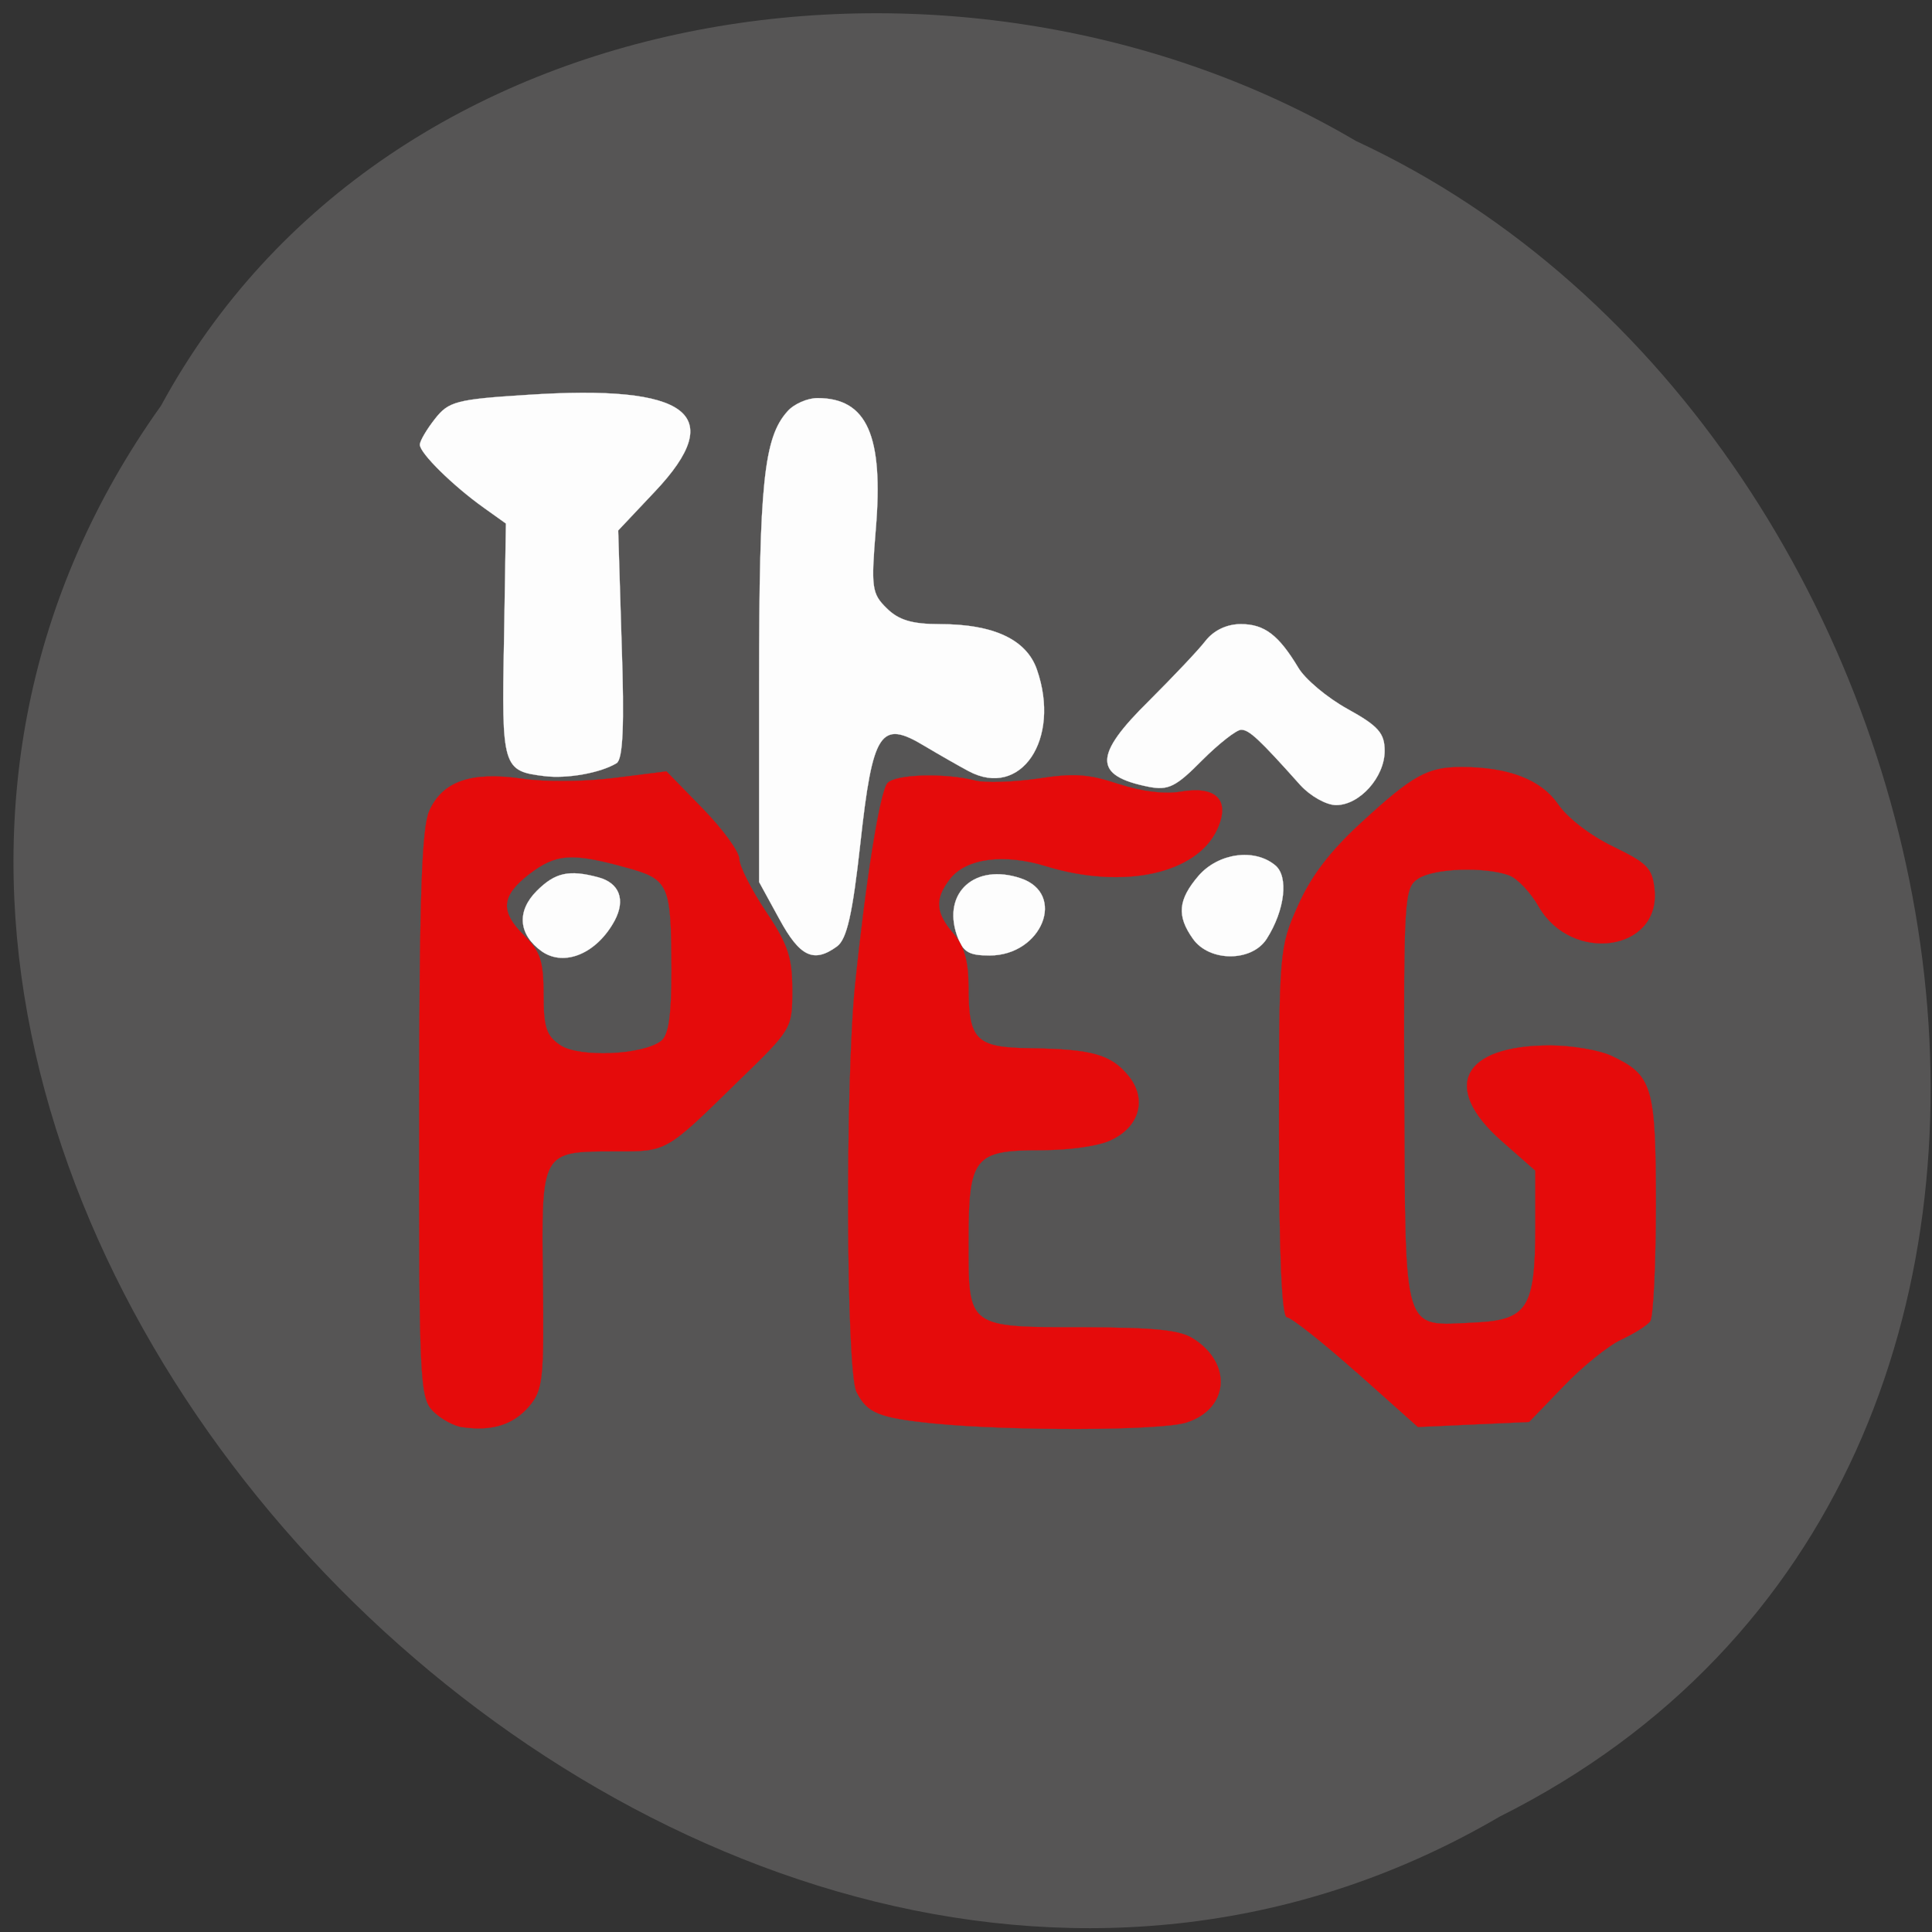 <svg xmlns="http://www.w3.org/2000/svg" xmlns:xlink="http://www.w3.org/1999/xlink" viewBox="0 0 24 24"><rect x="0" y="0" width="24" height="24" fill="#333333" stroke="none"/><defs><g id="3" clip-path="url(#2)"><path d="m 67.975 109.87 c -5.5 -0.667 -5.667 -1.125 -5.333 -17.958 l 0.25 -15.417 l -2.917 -2.083 c -4.04 -2.875 -8.458 -7.208 -8.458 -8.333 c 0 -0.5 0.917 -2.042 2 -3.417 c 1.792 -2.292 2.833 -2.583 12.167 -3.167 c 21.375 -1.417 26.583 2.542 16.875 12.792 l -4.833 5.125 l 0.458 15 c 0.375 10.792 0.167 15.208 -0.667 15.75 c -2.125 1.292 -6.542 2.083 -9.542 1.708" transform="matrix(0.094 0 0 0.094 0.373 -0.687)" fill="#fff" stroke="#fff" stroke-width="0.029"/></g><g id="6" clip-path="url(#5)"><path d="m 67.64 133.04 c -3.083 -2.208 -3.375 -5.292 -0.667 -8 c 2.417 -2.417 4.25 -2.833 8.125 -1.792 c 2.792 0.75 3.625 2.958 2.167 5.708 c -2.333 4.333 -6.625 6.167 -9.625 4.083" transform="matrix(0.094 0 0 0.094 0.373 -0.687)" fill="#fff" stroke="#fff" stroke-width="0.029"/></g><g id="9" clip-path="url(#8)"><path d="m 99.02 128.75 l -2.667 -4.875 v -26.25 c 0 -26.417 0.625 -32.5 3.75 -35.958 c 0.833 -0.958 2.625 -1.75 3.958 -1.75 c 6.542 0 8.75 4.958 7.708 17.333 c -0.625 7.667 -0.542 8.5 1.417 10.417 c 1.583 1.583 3.333 2.125 7.083 2.125 c 7.083 0 11.417 2.042 12.792 6 c 3.208 9.208 -2.125 17.13 -9.04 13.417 c -1.25 -0.667 -3.875 -2.167 -5.833 -3.333 c -5.792 -3.5 -6.833 -1.917 -8.458 12.875 c -1.042 9.417 -1.792 12.667 -3.083 13.625 c -3.083 2.25 -4.917 1.375 -7.625 -3.625" transform="matrix(0.094 0 0 0.094 0.373 -0.687)" fill="#fff" stroke="#fff" stroke-width="0.029"/></g><g id="C" clip-path="url(#B)"><path d="m 122.48 130.87 c -1.917 -5.625 2.417 -9.5 8.417 -7.5 c 6.125 2.042 2.833 10.208 -4.083 10.208 c -2.792 0 -3.542 -0.458 -4.333 -2.708" transform="matrix(0.094 0 0 0.094 0.373 -0.687)" fill="#fff" stroke="#fff" stroke-width="0.029"/></g><g id="F" clip-path="url(#E)"><path d="m 167.89 111.08 c -5.5 -6.167 -6.792 -7.333 -7.833 -7.333 c -0.625 0 -2.958 1.833 -5.167 4.04 c -3.458 3.5 -4.458 4 -7.04 3.5 c -7.333 -1.458 -7.333 -4.125 0.042 -11.375 c 3.125 -3.125 6.5 -6.667 7.458 -7.917 c 1.083 -1.375 2.792 -2.208 4.667 -2.208 c 3.125 0 5 1.458 7.583 5.75 c 0.875 1.5 3.792 3.958 6.5 5.458 c 4.083 2.25 4.917 3.208 4.917 5.542 c 0 3.458 -3.292 7.167 -6.417 7.167 c -1.292 0 -3.417 -1.208 -4.708 -2.625" transform="matrix(0.094 0 0 0.094 0.373 -0.687)" fill="#fff" stroke="#fff" stroke-width="0.029"/></g><g id="I" clip-path="url(#H)"><path d="m 153.68 131.37 c -2.167 -3.042 -1.958 -5.167 0.75 -8.333 c 2.625 -3 7.375 -3.667 10.125 -1.375 c 1.792 1.458 1.292 5.917 -1.125 9.708 c -1.958 3.083 -7.583 3.083 -9.75 0" transform="matrix(0.094 0 0 0.094 0.373 -0.687)" fill="#fff" stroke="#fff" stroke-width="0.029"/></g><g id="L" clip-path="url(#K)"><path d="m 54.24 188.98 c -1.167 -0.125 -2.958 -1.125 -3.958 -2.125 c -1.75 -1.75 -1.875 -4.125 -1.833 -39.17 c 0 -28.708 0.333 -37.958 1.333 -40.17 c 1.75 -3.917 5.542 -5.208 12.208 -4.25 c 3.083 0.458 8.208 0.417 12.208 -0.083 l 6.917 -0.875 l 4.792 4.917 c 2.667 2.75 4.833 5.708 4.833 6.667 c 0 0.917 1.583 4.04 3.5 6.917 c 2.917 4.333 3.5 6.083 3.5 10.375 c 0 5.125 -0.042 5.167 -7.167 12.08 c -9.625 9.417 -9.333 9.25 -16.25 9.25 c -9.792 0 -9.75 -0.042 -9.542 16.917 c 0.167 13.292 0 14.625 -1.833 16.792 c -2.083 2.417 -4.875 3.292 -8.708 2.75 m 26.17 -51.04 c 1 -0.75 1.375 -3.333 1.375 -9.292 c -0.042 -11.583 -0.25 -12.08 -6.25 -13.708 c -7 -1.917 -9.04 -1.75 -12.583 0.958 c -3.708 2.875 -3.875 4.958 -0.583 8.167 c 2.083 2.042 2.5 3.375 2.5 7.708 c 0 4.417 0.375 5.5 2.25 6.75 c 2.5 1.625 10.833 1.292 13.292 -0.583" transform="matrix(0.094 0 0 0.094 0.654 -0.034)" fill="#e70a0a" stroke="#e70a0a" stroke-width="0.028"/></g><g id="O" clip-path="url(#N)"><path d="m 116.53 188.48 c -7.417 -0.75 -8.875 -1.375 -10.292 -4.167 c -1.375 -2.708 -1.5 -40.667 -0.208 -53.625 c 1.458 -14.167 3.292 -25.625 4.292 -26.833 c 1.042 -1.167 7.542 -1.375 11.625 -0.333 c 1.292 0.333 5 0.208 8.208 -0.25 c 4.792 -0.75 6.708 -0.625 10.708 0.708 c 3.125 1 6.083 1.375 8.25 1 c 4.667 -0.792 6.542 1.125 4.792 4.958 c -2.708 5.917 -12.417 8 -22.542 4.917 c -5.625 -1.75 -10.667 -1.083 -12.792 1.667 c -2.042 2.625 -1.917 4.458 0.458 7.208 c 1.417 1.625 2 3.667 2 6.958 c 0 7.167 0.958 8.125 8.25 8.208 c 8.08 0.125 10.583 0.833 12.875 3.625 c 2.5 3.042 1.5 6.75 -2.292 8.5 c -1.583 0.792 -5.542 1.333 -9.167 1.333 c -8.958 0 -9.667 0.875 -9.667 12.167 c 0 11.375 -0.208 11.25 15.458 11.25 c 9.333 0.042 12.5 0.375 14.25 1.5 c 5.208 3.292 4.708 9.292 -0.917 11.08 c -3.417 1.083 -23.21 1.125 -33.29 0.125" transform="matrix(0.094 0 0 0.094 0.654 -0.034)" fill="#e70a0a" stroke="#e70a0a" stroke-width="0.027"/></g><g id="R" clip-path="url(#Q)"><path d="m 172.28 181.69 c -4.5 -4 -8.625 -7.25 -9.167 -7.25 c -0.667 0 -1.042 -8.292 -1.042 -24.417 c 0 -23.875 0.042 -24.5 2.5 -29.958 c 1.708 -3.875 4.208 -7.167 8.333 -10.958 c 6.833 -6.292 8.792 -7.375 13.25 -7.375 c 6.25 0 10.542 1.667 12.792 4.917 c 1.208 1.792 4.292 4.167 7.25 5.583 c 4.625 2.25 5.208 2.875 5.5 5.75 c 0.75 8.08 -10.917 9.75 -15.292 2.208 c -1.083 -1.917 -2.875 -3.792 -3.958 -4.167 c -3.292 -1.167 -9.958 -0.917 -12 0.458 c -1.833 1.208 -1.917 2.5 -1.833 28.833 c 0.167 31.792 -0.333 30.29 9.333 29.833 c 6.958 -0.333 7.958 -1.917 8 -12.417 v -7.667 l -4.5 -3.958 c -8 -7.083 -5.167 -12.583 6.458 -12.583 c 2.833 0 6.417 0.625 8 1.333 c 5.542 2.583 5.958 4 5.958 19.75 c 0 7.875 -0.333 14.833 -0.75 15.375 c -0.417 0.542 -2.125 1.625 -3.833 2.417 c -1.708 0.792 -5.167 3.583 -7.625 6.167 l -4.542 4.708 l -7.375 0.333 l -7.333 0.333" transform="matrix(0.094 0 0 0.094 0.654 -0.034)" fill="#e70a0a" stroke="#e70a0a" stroke-width="0.027"/></g><clipPath id="B"><path d="M 0,0 H24 V24 H0 z"/></clipPath><clipPath id="H"><path d="M 0,0 H24 V24 H0 z"/></clipPath><clipPath id="E"><path d="M 0,0 H24 V24 H0 z"/></clipPath><clipPath id="8"><path d="M 0,0 H24 V24 H0 z"/></clipPath><clipPath id="5"><path d="M 0,0 H24 V24 H0 z"/></clipPath><clipPath id="K"><path d="M 0,0 H24 V24 H0 z"/></clipPath><clipPath id="Q"><path d="M 0,0 H24 V24 H0 z"/></clipPath><clipPath id="2"><path d="M 0,0 H24 V24 H0 z"/></clipPath><clipPath id="N"><path d="M 0,0 H24 V24 H0 z"/></clipPath><filter id="0" filterUnits="objectBoundingBox" x="0" y="0" width="24" height="24"><feColorMatrix type="matrix" in="SourceGraphic" values="0 0 0 0 1 0 0 0 0 1 0 0 0 0 1 0 0 0 1 0"/></filter><mask id="D"><g filter="url(#0)"><path fill-opacity="0.988" d="M 0,0 H24 V24 H0 z"/></g></mask><mask id="M"><g filter="url(#0)"><path fill-opacity="0.988" d="M 0,0 H24 V24 H0 z"/></g></mask><mask id="P"><g filter="url(#0)"><path fill-opacity="0.988" d="M 0,0 H24 V24 H0 z"/></g></mask><mask id="1"><g filter="url(#0)"><path fill-opacity="0.988" d="M 0,0 H24 V24 H0 z"/></g></mask><mask id="4"><g filter="url(#0)"><path fill-opacity="0.988" d="M 0,0 H24 V24 H0 z"/></g></mask><mask id="J"><g filter="url(#0)"><path fill-opacity="0.988" d="M 0,0 H24 V24 H0 z"/></g></mask><mask id="A"><g filter="url(#0)"><path fill-opacity="0.988" d="M 0,0 H24 V24 H0 z"/></g></mask><mask id="7"><g filter="url(#0)"><path fill-opacity="0.988" d="M 0,0 H24 V24 H0 z"/></g></mask><mask id="G"><g filter="url(#0)"><path fill-opacity="0.988" d="M 0,0 H24 V24 H0 z"/></g></mask></defs><path d="m 2 5.04 c -6.766 9.484 6.656 23.359 16.629 17.527 c 8.531 -4.27 6.07 -17.17 -1.785 -20.816 c -4.844 -2.855 -12.02 -1.914 -14.844 3.289" fill="#565555"/><use xlink:href="#3" mask="url(#1)"/><use xlink:href="#6" mask="url(#4)"/><use xlink:href="#9" mask="url(#7)"/><use xlink:href="#C" mask="url(#A)"/><use xlink:href="#F" mask="url(#D)"/><use xlink:href="#I" mask="url(#G)"/><use xlink:href="#L" mask="url(#J)"/><use xlink:href="#O" mask="url(#M)"/><use xlink:href="#R" mask="url(#P)"/></svg>